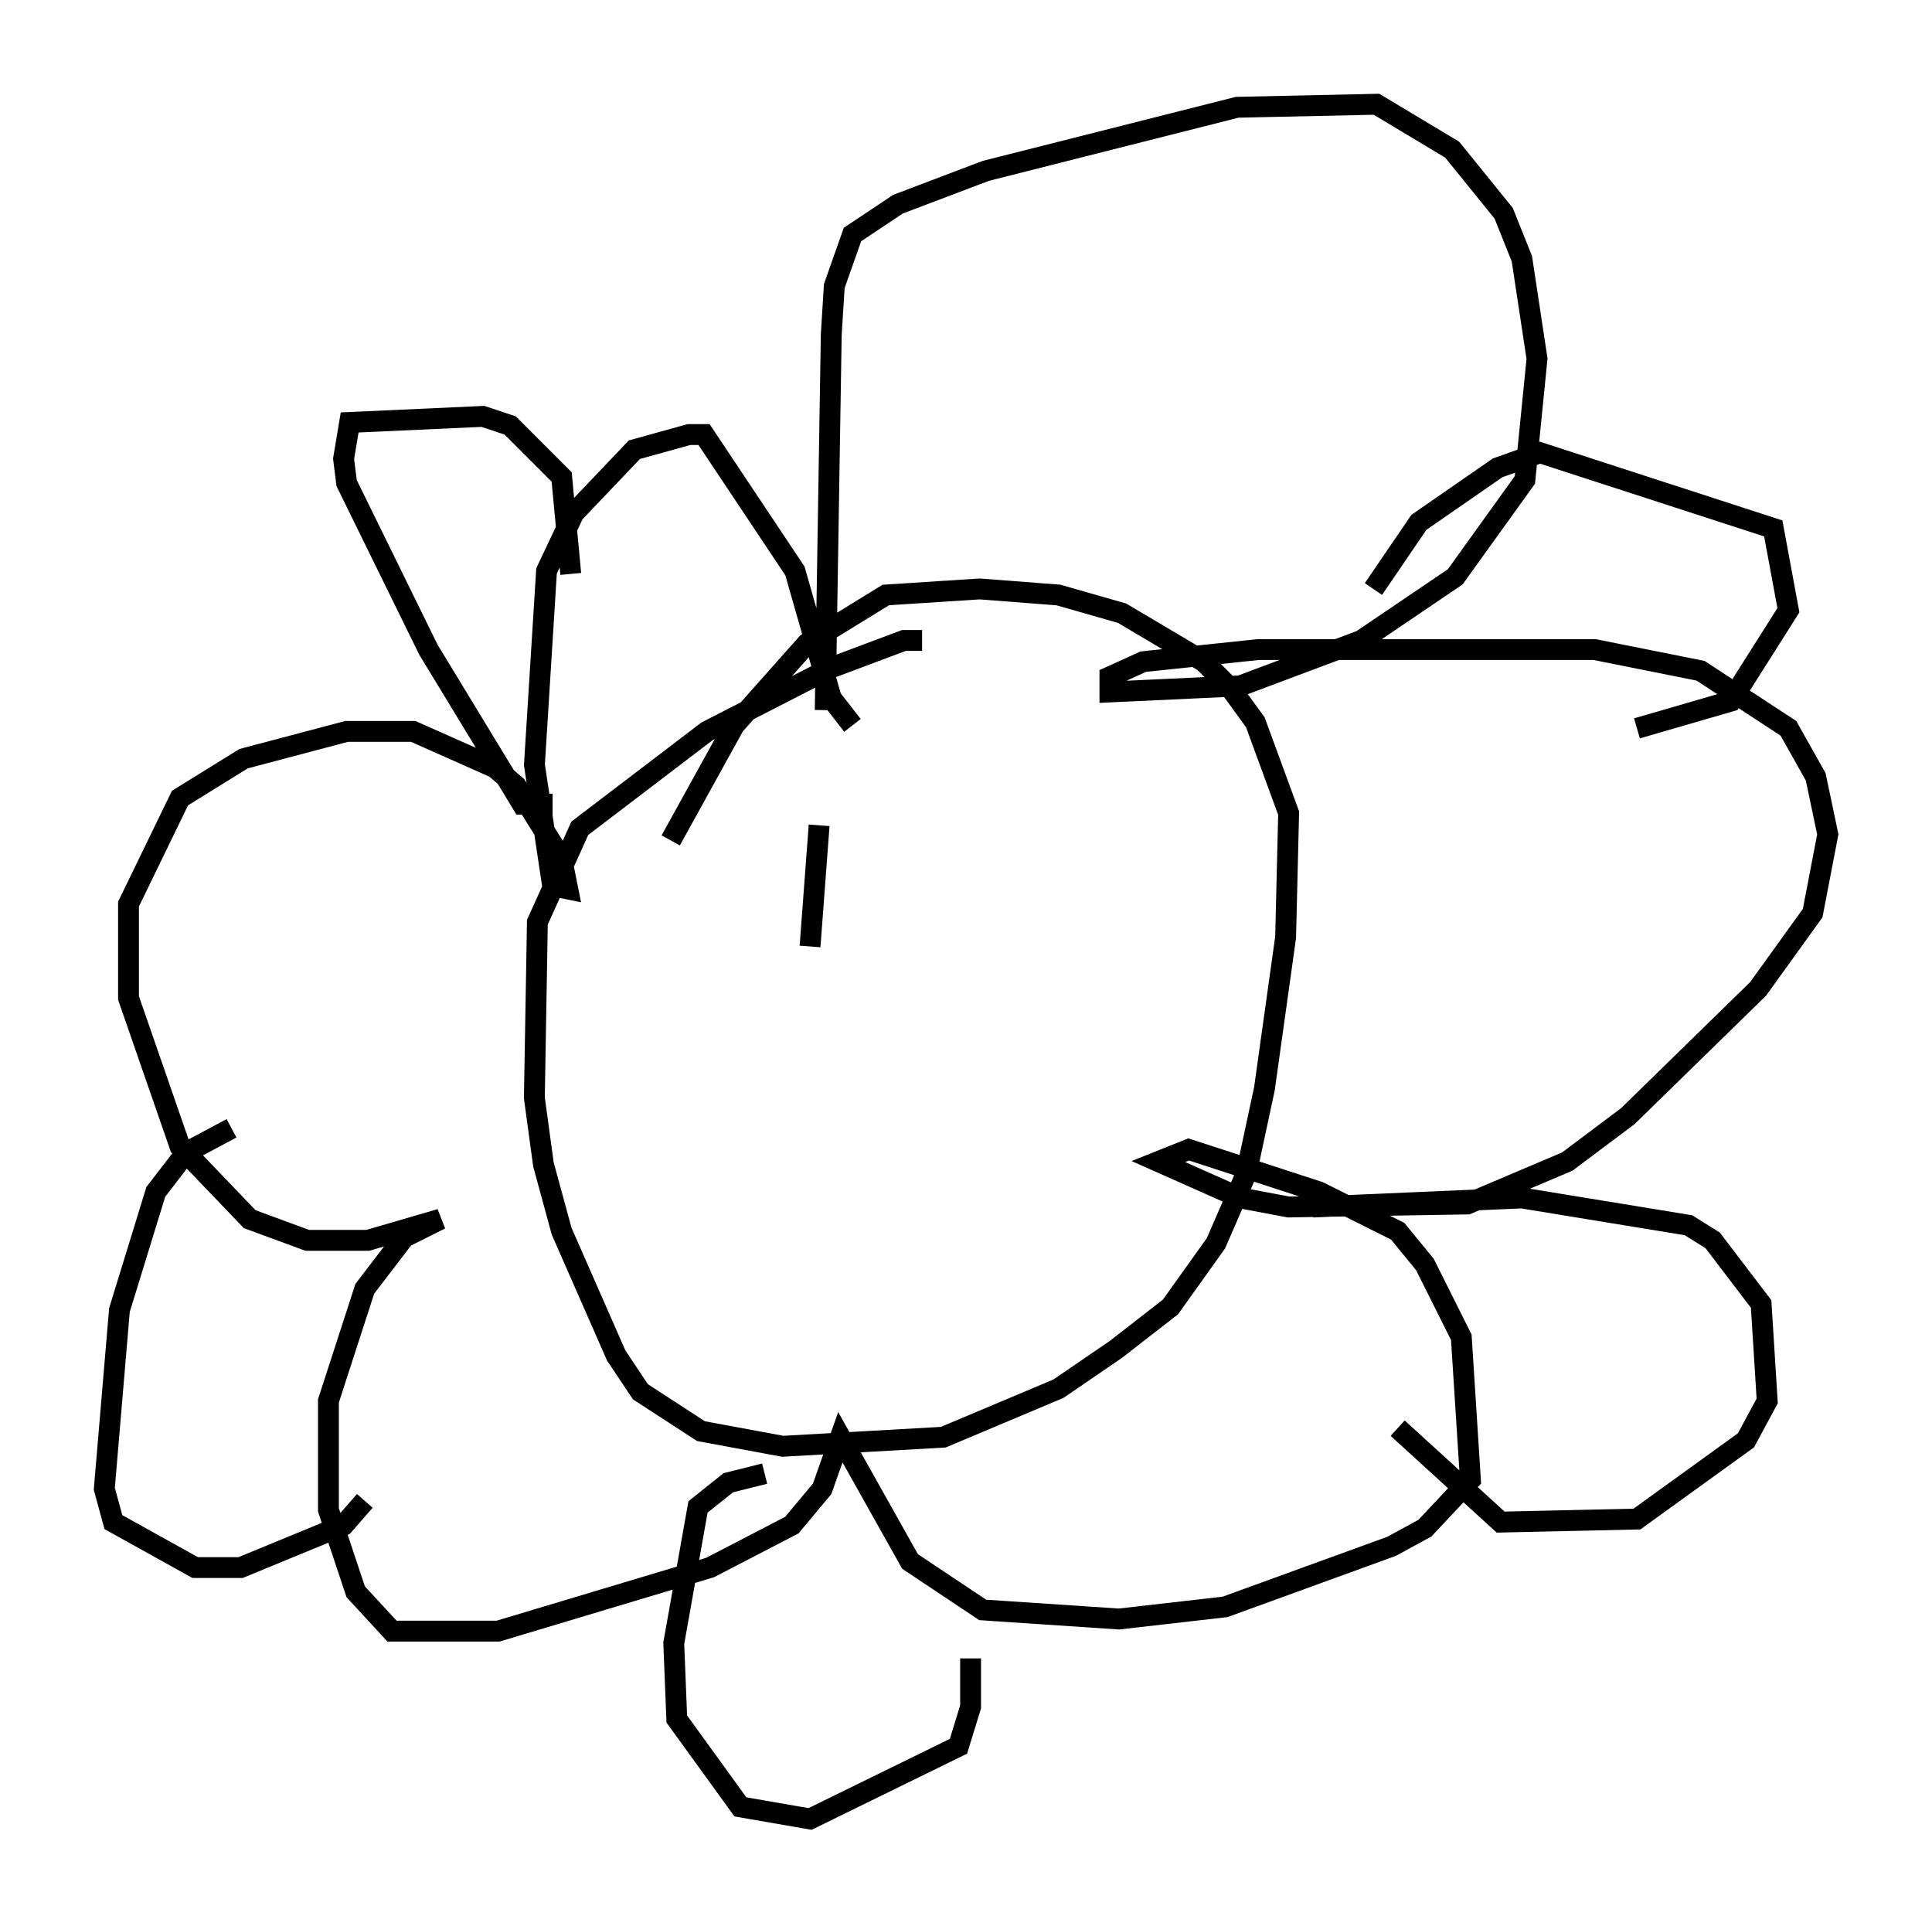 <?xml version="1.0" encoding="utf-8" ?>
<svg baseProfile="full" height="92.212" version="1.1" width="92.648" xmlns="http://www.w3.org/2000/svg" xmlns:ev="http://www.w3.org/2001/xml-events" xmlns:xlink="http://www.w3.org/1999/xlink"><defs /><rect fill="white" height="92.212" width="92.648" x="0" y="0" /><path d="M44.799, 31.581 m-0.581, -0.872 l-0.872, 0.0 -3.486, 1.307 l-5.955, 3.05 -6.101, 4.648 l-2.034, 4.503 -0.145, 8.425 l0.436, 3.196 0.872, 3.196 l2.615, 5.955 1.162, 1.743 l2.905, 1.888 3.922, 0.726 l7.698, -0.436 5.52, -2.324 l2.76, -1.888 2.615, -2.034 l2.179, -3.05 1.453, -3.341 l0.872, -4.067 1.017, -7.263 l0.145, -5.955 -1.598, -4.358 l-1.162, -1.598 -1.307, -1.307 l-3.922, -2.324 -3.05, -0.872 l-3.777, -0.291 -4.503, 0.291 l-3.777, 2.324 -3.486, 3.922 l-3.05, 5.52 m7.408, -6.246 l0.291, -18.011 0.145, -2.324 l0.872, -2.469 2.179, -1.453 l4.212, -1.598 12.056, -3.05 l6.682, -0.145 3.631, 2.179 l2.469, 3.05 0.872, 2.179 l0.726, 4.793 -0.581, 5.81 l-3.341, 4.648 -4.503, 3.05 l-5.81, 2.179 -6.246, 0.291 l0.0, -0.726 1.598, -0.726 l5.52, -0.581 16.123, 0.0 l5.084, 1.017 4.212, 2.76 l1.307, 2.324 0.581, 2.76 l-0.726, 3.777 -2.615, 3.631 l-6.246, 6.101 -2.905, 2.179 l-4.793, 2.034 -8.57, 0.145 l-2.324, -0.436 -3.922, -1.743 l1.453, -0.581 6.246, 2.034 l3.777, 1.888 1.307, 1.598 l1.743, 3.486 0.436, 6.827 l-2.179, 2.324 -1.598, 0.872 l-7.989, 2.905 -5.084, 0.581 l-6.536, -0.436 -3.486, -2.324 l-3.341, -5.955 -0.872, 2.469 l-1.453, 1.743 -3.922, 2.034 l-10.168, 3.05 -5.084, 0.0 l-1.743, -1.888 -1.307, -3.922 l0.0, -5.229 1.743, -5.374 l1.888, -2.469 1.743, -0.872 l-3.486, 1.017 -2.905, 0.0 l-2.76, -1.017 -3.341, -3.486 l-2.469, -7.117 0.0, -4.503 l2.469, -5.084 3.05, -1.888 l4.939, -1.307 3.196, 0.0 l3.922, 1.743 1.017, 0.872 l2.179, 3.486 0.291, 1.453 l-0.726, -0.145 -0.872, -5.81 l0.581, -9.296 1.307, -2.76 l2.905, -3.05 2.615, -0.726 l0.726, 0.0 4.358, 6.536 l1.743, 6.101 1.017, 1.307 m-14.38, 3.777 l-1.453, 0.0 -4.503, -7.408 l-3.922, -7.989 -0.145, -1.162 l0.291, -1.743 6.391, -0.291 l1.307, 0.436 2.469, 2.469 l0.436, 4.648 m-16.268, 26.581 l-2.179, 1.162 -1.453, 1.888 l-1.743, 5.665 -0.726, 8.57 l0.436, 1.598 3.922, 2.179 l2.179, 0.0 4.939, -2.034 l1.017, -1.162 m19.173, -1.307 l-1.743, 0.436 -1.453, 1.162 l-1.162, 6.536 0.145, 3.631 l3.05, 4.212 3.341, 0.581 l7.117, -3.486 0.581, -1.888 l0.0, -2.324 m16.413, -21.642 l10.022, -0.436 7.989, 1.307 l1.162, 0.726 2.324, 3.05 l0.291, 4.648 -1.017, 1.888 l-5.229, 3.777 -6.536, 0.145 l-4.939, -4.503 m-1.162, -40.235 l2.179, -3.196 3.777, -2.615 l2.034, -0.726 11.184, 3.631 l0.726, 3.922 -2.76, 4.358 l-4.503, 1.307 m-39.218, 4.648 l-0.436, 5.81 " fill="none" stroke="black" stroke-width="1" /></svg>